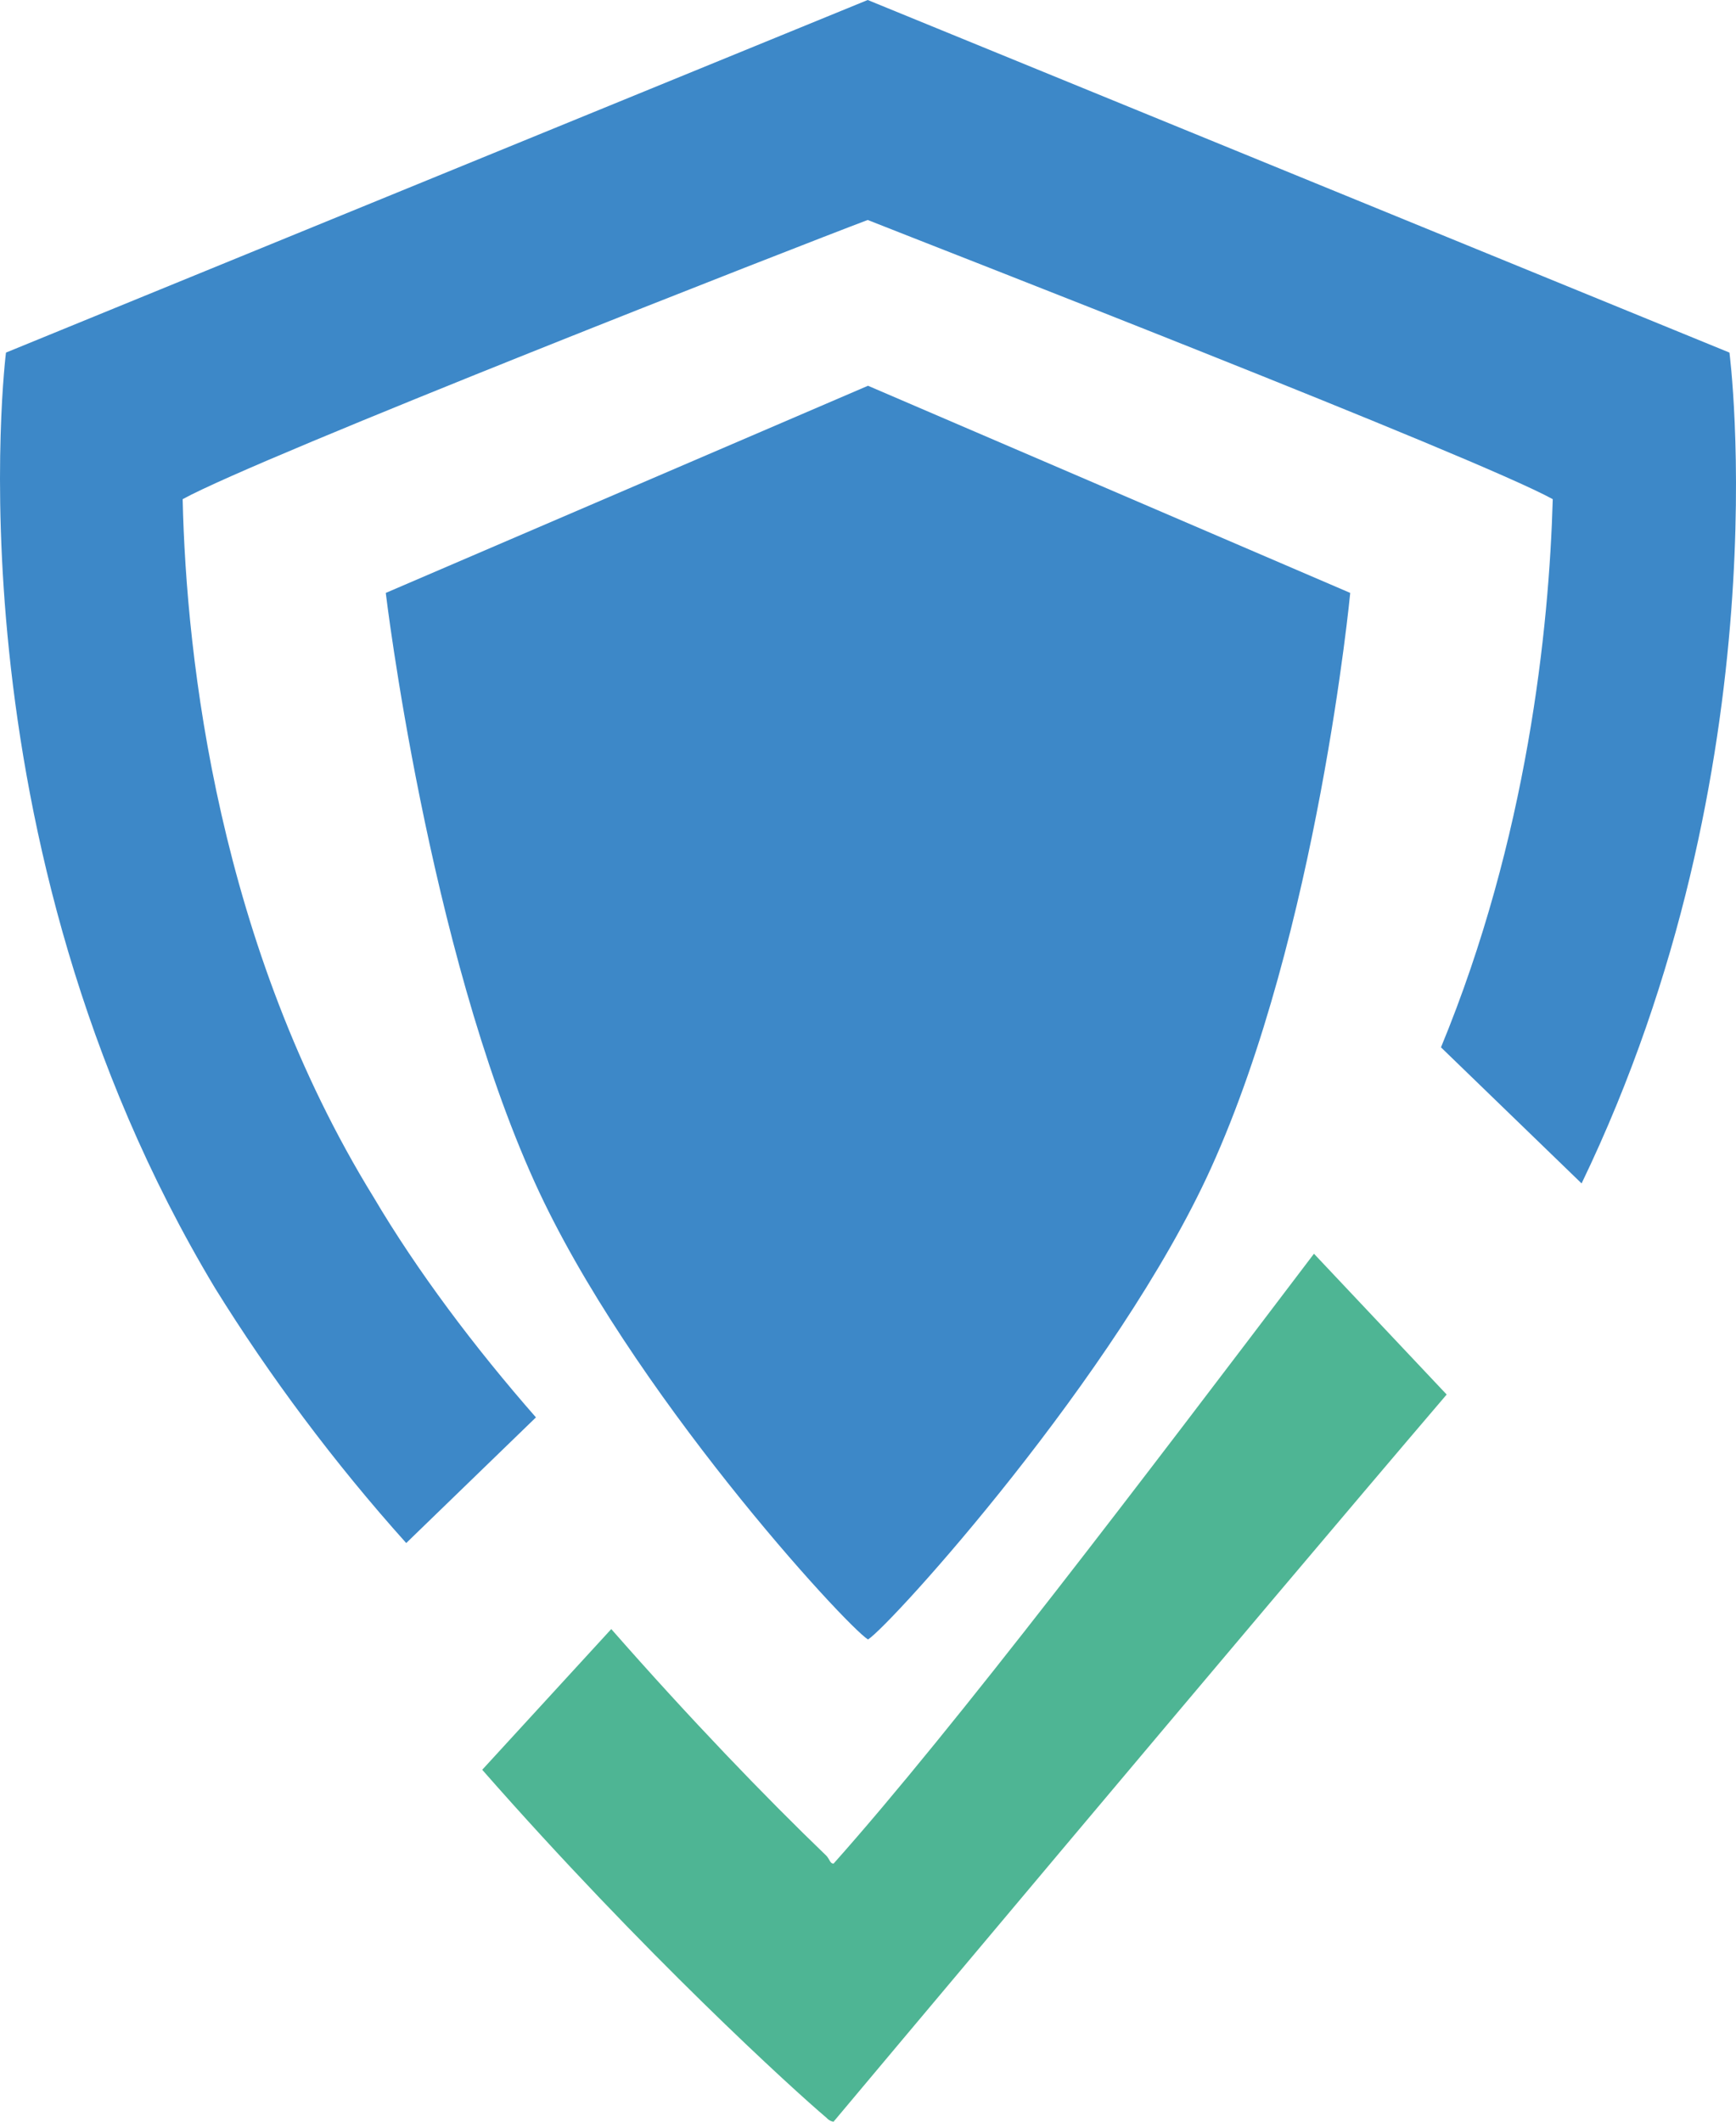 <svg width="18" height="22" viewBox="0 0 18 22" fill="none" xmlns="http://www.w3.org/2000/svg">
<path d="M13.624 13C11.84 15.351 9.907 17.905 8.643 19.324C8.606 19.324 8.606 19.284 8.569 19.243C7.937 18.635 7.156 17.824 6.338 16.892L5 18.351C6.673 20.257 8.234 21.676 8.569 21.959C8.606 22 8.643 22 8.643 22C8.643 22 12.993 16.811 15 14.46L13.624 13Z" fill="#4EB594"/>
<path d="M9 4L4 6.148C4 6.148 4.436 9.815 5.544 12.259C6.517 14.407 8.765 16.852 9 17C9.235 16.852 11.584 14.259 12.557 12.111C13.664 9.667 14 6.148 14 6.148L9 4Z" fill="#3D88C8"/>
<path d="M17.932 3.656L8.997 0L0.062 3.656C0.062 3.656 -0.574 8.688 2.23 13.357C2.791 14.262 3.464 15.167 4.212 16L5.557 14.697C4.922 13.973 4.324 13.177 3.875 12.416C2.268 9.81 1.931 6.842 1.894 5.176C2.679 4.742 8.324 2.534 8.997 2.281C9.632 2.534 15.315 4.742 16.1 5.176C16.062 6.516 15.838 8.688 14.941 10.86L16.399 12.271C18.492 7.928 17.932 3.656 17.932 3.656Z" fill="#3D88C8"/>
</svg>
